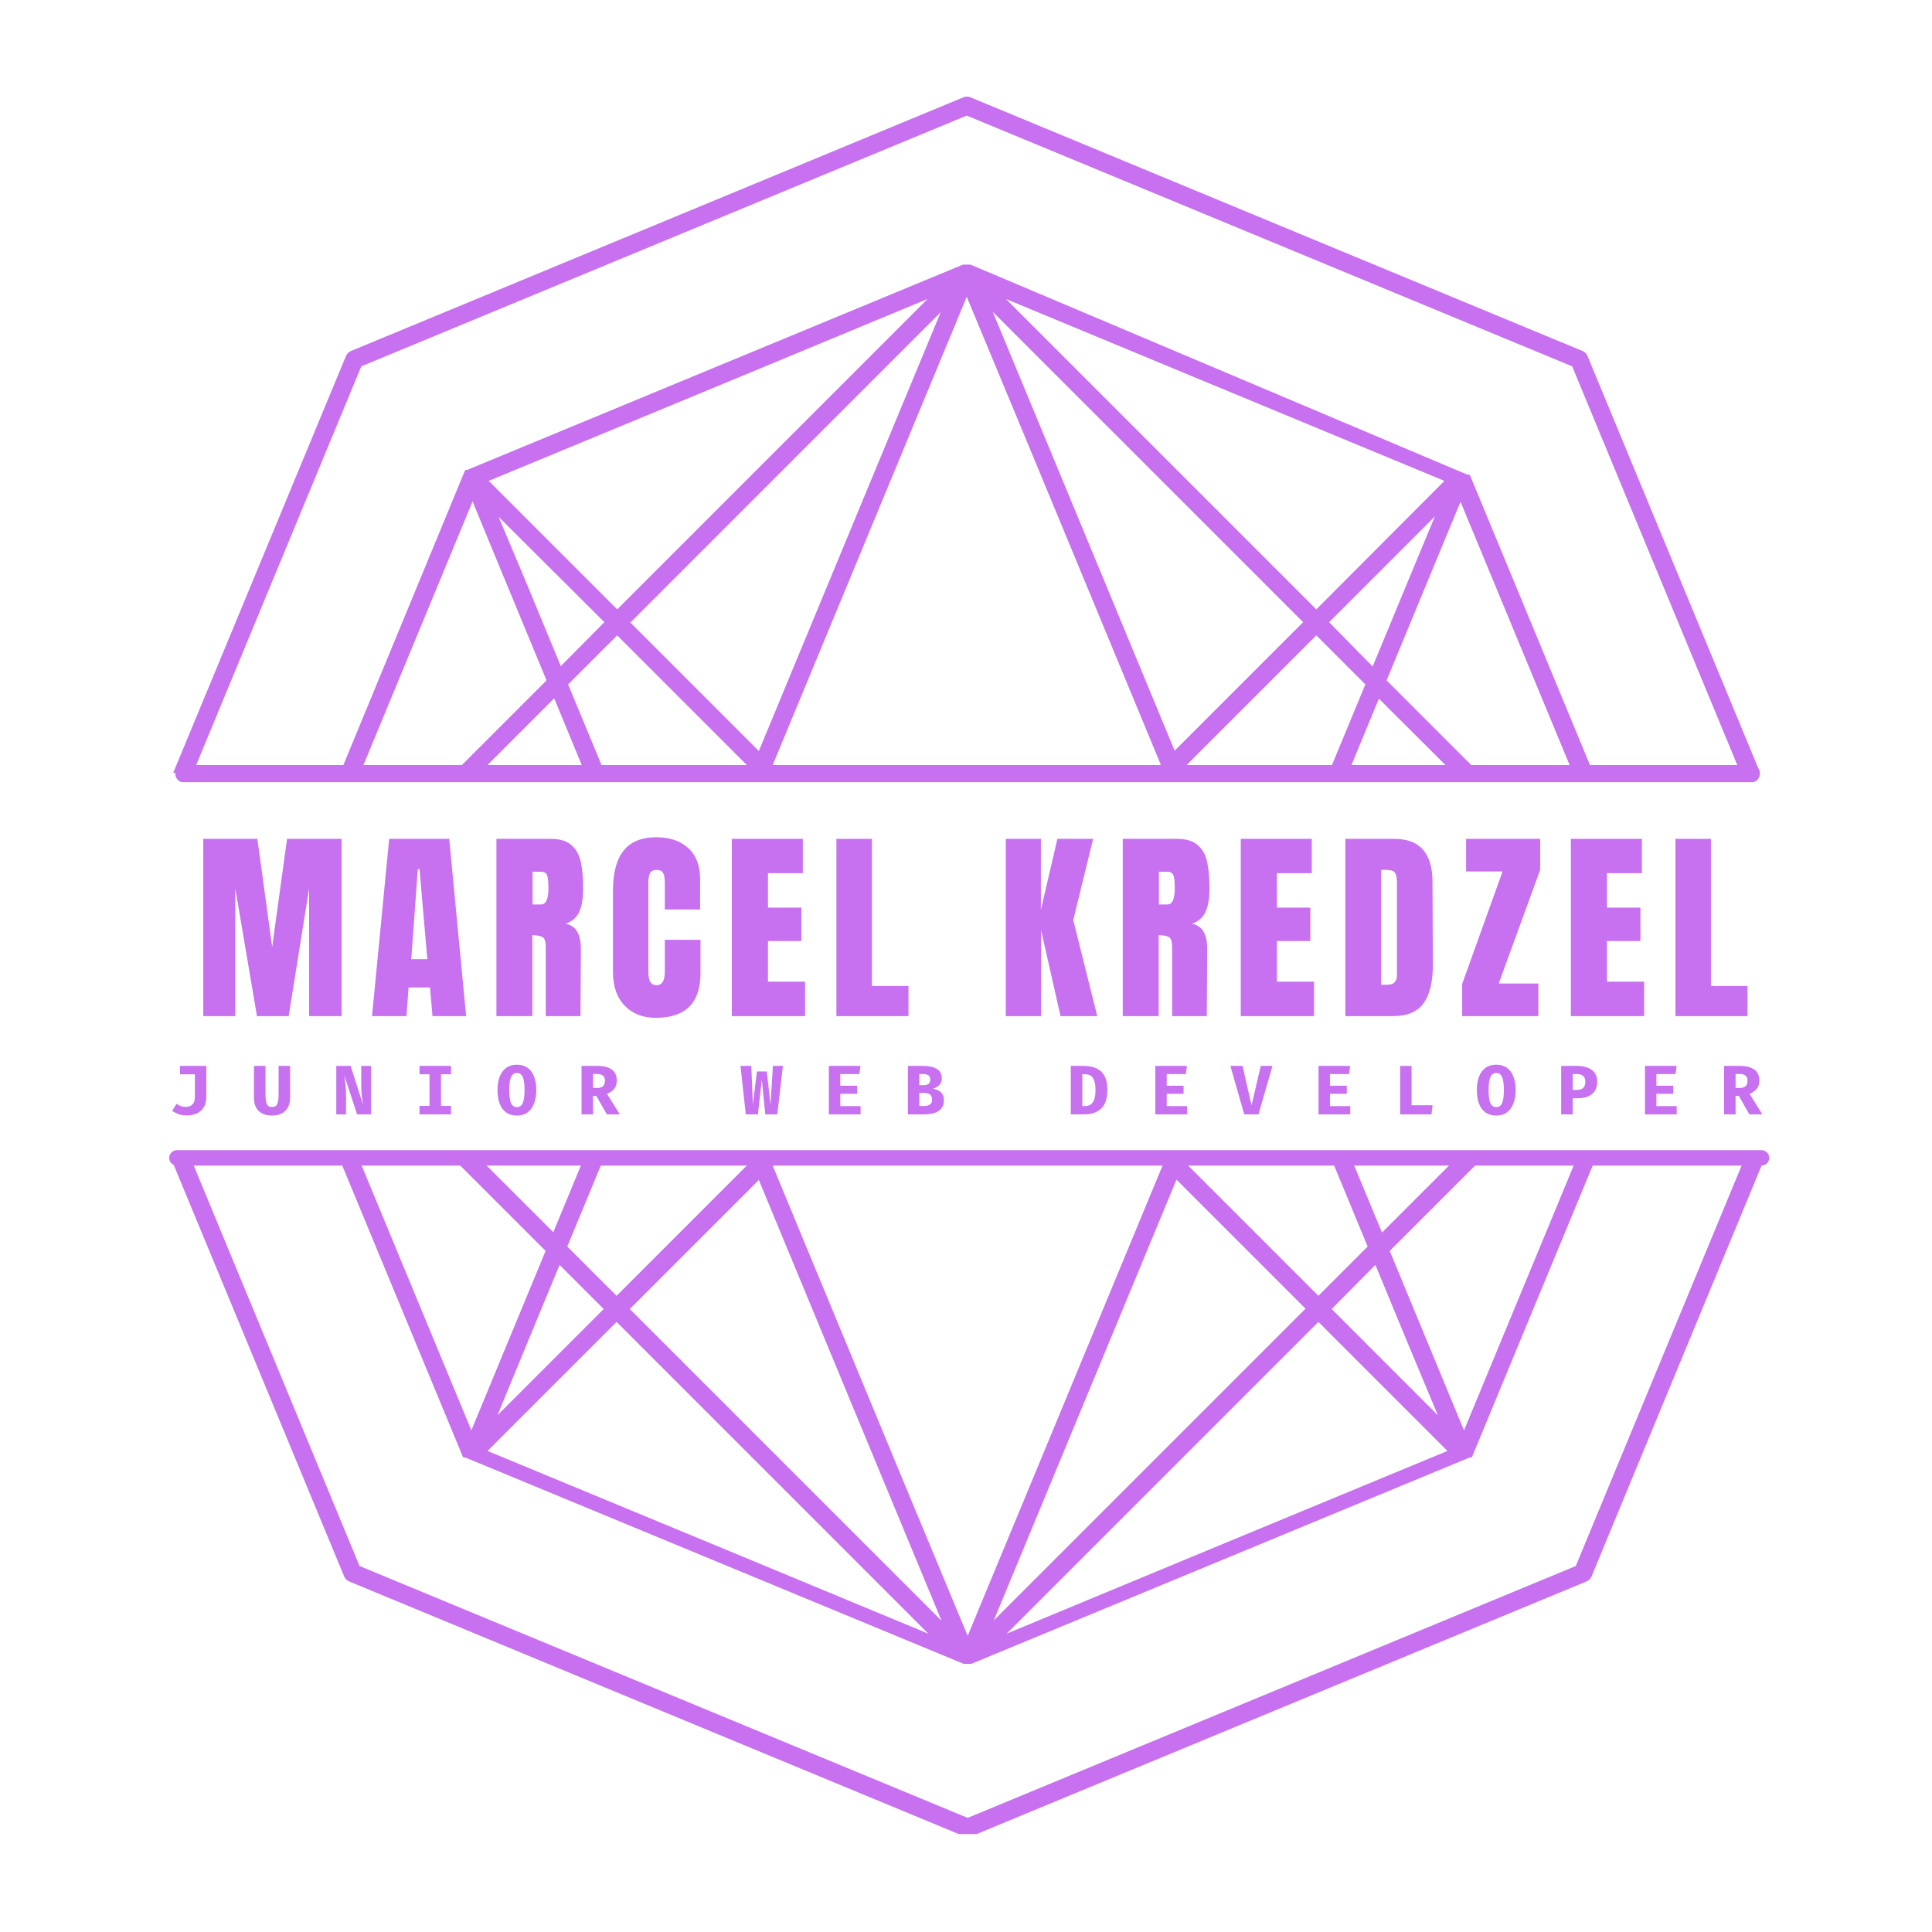 <?xml version="1.0" encoding="UTF-8"?>
<svg xmlns="http://www.w3.org/2000/svg" xmlns:xlink="http://www.w3.org/1999/xlink" width="375pt" height="375pt" viewBox="0 0 375 375" version="1.2">
<defs>
<g>
<symbol overflow="visible" id="glyph0-0">
<path style="stroke:none;" d=""/>
</symbol>
<symbol overflow="visible" id="glyph0-1">
<path style="stroke:none;" d="M 1.516 0 L 1.516 -34.406 L 12.016 -34.406 L 14.891 -13.422 L 17.781 -34.406 L 28.359 -34.406 L 28.359 0 L 22.062 0 L 22.062 -24.781 L 18.094 0 L 11.938 0 L 7.734 -24.781 L 7.734 0 Z M 1.516 0 "/>
</symbol>
<symbol overflow="visible" id="glyph0-2">
<path style="stroke:none;" d="M 0.594 0 L 3.922 -34.406 L 15.578 -34.406 L 18.859 0 L 12.328 0 L 11.859 -5.562 L 7.688 -5.562 L 7.281 0 Z M 8.203 -11.047 L 11.328 -11.047 L 9.812 -28.547 L 9.484 -28.547 Z M 8.203 -11.047 "/>
</symbol>
<symbol overflow="visible" id="glyph0-3">
<path style="stroke:none;" d="M 1.516 -34.406 L 12.094 -34.406 C 13.77 -34.406 15.066 -34.023 15.984 -33.266 C 16.91 -32.504 17.535 -31.438 17.859 -30.062 C 18.18 -28.688 18.344 -26.926 18.344 -24.781 C 18.344 -22.832 18.086 -21.312 17.578 -20.219 C 17.066 -19.125 16.188 -18.363 14.938 -17.938 C 15.977 -17.727 16.734 -17.207 17.203 -16.375 C 17.672 -15.551 17.906 -14.43 17.906 -13.016 L 17.828 0 L 11.094 0 L 11.094 -13.453 C 11.094 -14.41 10.906 -15.023 10.531 -15.297 C 10.156 -15.566 9.473 -15.703 8.484 -15.703 L 8.484 0 L 1.516 0 Z M 10.172 -21.672 C 11.129 -21.672 11.609 -22.707 11.609 -24.781 C 11.609 -25.695 11.566 -26.379 11.484 -26.828 C 11.41 -27.285 11.266 -27.598 11.047 -27.766 C 10.836 -27.941 10.531 -28.031 10.125 -28.031 L 8.531 -28.031 L 8.531 -21.672 Z M 10.172 -21.672 "/>
</symbol>
<symbol overflow="visible" id="glyph0-4">
<path style="stroke:none;" d="M 9.531 0.328 C 7.02 0.328 5.008 -0.457 3.5 -2.031 C 1.988 -3.613 1.234 -5.781 1.234 -8.531 L 1.234 -24.391 C 1.234 -27.805 1.914 -30.379 3.281 -32.109 C 4.645 -33.848 6.781 -34.719 9.688 -34.719 C 12.227 -34.719 14.27 -34.023 15.812 -32.641 C 17.363 -31.254 18.141 -29.25 18.141 -26.625 L 18.141 -20.703 L 11.297 -20.703 L 11.297 -25.797 C 11.297 -26.773 11.176 -27.453 10.938 -27.828 C 10.695 -28.203 10.281 -28.391 9.688 -28.391 C 9.07 -28.391 8.648 -28.176 8.422 -27.75 C 8.203 -27.32 8.094 -26.695 8.094 -25.875 L 8.094 -8.609 C 8.094 -7.703 8.223 -7.039 8.484 -6.625 C 8.754 -6.207 9.156 -6 9.688 -6 C 10.758 -6 11.297 -6.867 11.297 -8.609 L 11.297 -14.812 L 18.219 -14.812 L 18.219 -8.328 C 18.219 -2.555 15.32 0.328 9.531 0.328 Z M 9.531 0.328 "/>
</symbol>
<symbol overflow="visible" id="glyph0-5">
<path style="stroke:none;" d="M 1.516 0 L 1.516 -34.406 L 15.297 -34.406 L 15.297 -27.75 L 8.531 -27.75 L 8.531 -21.062 L 15.016 -21.062 L 15.016 -14.578 L 8.531 -14.578 L 8.531 -6.688 L 15.734 -6.688 L 15.734 0 Z M 1.516 0 "/>
</symbol>
<symbol overflow="visible" id="glyph0-6">
<path style="stroke:none;" d="M 1.516 0 L 1.516 -34.406 L 8.406 -34.406 L 8.406 -5.844 L 15.5 -5.844 L 15.5 0 Z M 1.516 0 "/>
</symbol>
<symbol overflow="visible" id="glyph0-7">
<path style="stroke:none;" d=""/>
</symbol>
<symbol overflow="visible" id="glyph0-8">
<path style="stroke:none;" d="M 1.516 0 L 1.516 -34.406 L 8.328 -34.406 L 8.328 -20.625 L 11.531 -34.406 L 18.469 -34.406 L 14.609 -18.656 L 19.266 0 L 12.141 0 L 8.375 -16.656 L 8.375 0 Z M 1.516 0 "/>
</symbol>
<symbol overflow="visible" id="glyph0-9">
<path style="stroke:none;" d="M 1.516 -34.406 L 11.016 -34.406 C 13.473 -34.406 15.312 -33.723 16.531 -32.359 C 17.758 -30.992 18.391 -28.977 18.422 -26.312 L 18.5 -10.219 C 18.531 -6.82 17.941 -4.27 16.734 -2.562 C 15.535 -0.852 13.547 0 10.766 0 L 1.516 0 Z M 9.656 -6.094 C 10.906 -6.094 11.531 -6.703 11.531 -7.922 L 11.531 -25.672 C 11.531 -26.441 11.469 -27.02 11.344 -27.406 C 11.227 -27.801 11.008 -28.062 10.688 -28.188 C 10.375 -28.32 9.879 -28.391 9.203 -28.391 L 8.453 -28.391 L 8.453 -6.094 Z M 9.656 -6.094 "/>
</symbol>
<symbol overflow="visible" id="glyph0-10">
<path style="stroke:none;" d="M 0.641 0 L 0.641 -6.25 L 8.484 -28.078 L 1.406 -28.078 L 1.406 -34.406 L 15.781 -34.406 L 15.781 -28.391 L 7.734 -6.328 L 15.422 -6.328 L 15.422 0 Z M 0.641 0 "/>
</symbol>
<symbol overflow="visible" id="glyph1-0">
<path style="stroke:none;" d="M 1.219 -14.25 L 6.922 -14.25 L 6.922 4.75 L 1.219 4.75 Z M 6.188 4.047 L 6.188 -13.547 L 1.969 -13.547 L 1.969 4.047 Z M 4.172 -2.344 C 4.172 -2.25 4.133 -2.172 4.062 -2.109 C 3.988 -2.047 3.91 -2.016 3.828 -2.016 C 3.742 -2.016 3.664 -2.047 3.594 -2.109 C 3.52 -2.172 3.484 -2.25 3.484 -2.344 L 3.484 -3.484 C 3.973 -3.516 4.301 -3.609 4.469 -3.766 C 4.633 -3.922 4.719 -4.176 4.719 -4.531 C 4.719 -4.801 4.664 -5.023 4.562 -5.203 C 4.457 -5.379 4.234 -5.469 3.891 -5.469 C 3.641 -5.469 3.406 -5.422 3.188 -5.328 C 3.125 -5.297 3.066 -5.281 3.016 -5.281 C 2.91 -5.281 2.828 -5.312 2.766 -5.375 C 2.711 -5.438 2.688 -5.508 2.688 -5.594 C 2.688 -5.719 2.754 -5.816 2.891 -5.891 C 3.035 -5.973 3.203 -6.031 3.391 -6.062 C 3.586 -6.102 3.773 -6.125 3.953 -6.125 C 4.336 -6.125 4.641 -6.051 4.859 -5.906 C 5.078 -5.758 5.227 -5.566 5.312 -5.328 C 5.406 -5.086 5.453 -4.832 5.453 -4.562 C 5.453 -4.082 5.352 -3.711 5.156 -3.453 C 4.957 -3.191 4.629 -3.023 4.172 -2.953 Z M 3.359 -1.156 C 3.359 -1.289 3.398 -1.398 3.484 -1.484 C 3.578 -1.578 3.691 -1.625 3.828 -1.625 C 3.961 -1.625 4.07 -1.578 4.156 -1.484 C 4.25 -1.398 4.297 -1.289 4.297 -1.156 C 4.297 -1.008 4.25 -0.891 4.156 -0.797 C 4.07 -0.703 3.961 -0.656 3.828 -0.656 C 3.691 -0.656 3.578 -0.703 3.484 -0.797 C 3.398 -0.891 3.359 -1.008 3.359 -1.156 Z M 3.359 -1.156 "/>
</symbol>
<symbol overflow="visible" id="glyph1-1">
<path style="stroke:none;" d="M 7.156 -9.406 L 7.156 -3.391 C 7.156 -2.836 7.07 -2.336 6.906 -1.891 C 6.738 -1.453 6.492 -1.078 6.172 -0.766 C 5.848 -0.453 5.453 -0.211 4.984 -0.047 C 4.516 0.117 3.977 0.203 3.375 0.203 C 2.77 0.203 2.242 0.125 1.797 -0.031 C 1.359 -0.188 0.938 -0.398 0.531 -0.672 L 1.375 -2.047 C 1.695 -1.828 2 -1.672 2.281 -1.578 C 2.562 -1.492 2.879 -1.453 3.234 -1.453 C 3.723 -1.453 4.129 -1.609 4.453 -1.922 C 4.773 -2.234 4.938 -2.711 4.938 -3.359 L 4.938 -7.781 L 2.047 -7.781 L 2.047 -9.406 Z M 7.156 -9.406 "/>
</symbol>
<symbol overflow="visible" id="glyph1-2">
<path style="stroke:none;" d="M 7.578 -9.406 L 7.578 -3.156 C 7.578 -2.508 7.445 -1.93 7.188 -1.422 C 6.926 -0.91 6.535 -0.504 6.016 -0.203 C 5.492 0.086 4.848 0.234 4.078 0.234 C 3.297 0.234 2.645 0.094 2.125 -0.188 C 1.602 -0.477 1.211 -0.875 0.953 -1.375 C 0.691 -1.883 0.562 -2.477 0.562 -3.156 L 0.562 -9.406 L 2.797 -9.406 L 2.797 -3.984 C 2.797 -3.129 2.875 -2.488 3.031 -2.062 C 3.188 -1.633 3.535 -1.422 4.078 -1.422 C 4.609 -1.422 4.953 -1.633 5.109 -2.062 C 5.266 -2.488 5.344 -3.129 5.344 -3.984 L 5.344 -9.406 Z M 7.578 -9.406 "/>
</symbol>
<symbol overflow="visible" id="glyph1-3">
<path style="stroke:none;" d="M 4.734 0 L 2.266 -7.562 C 2.297 -7.363 2.328 -7.117 2.359 -6.828 C 2.398 -6.547 2.438 -6.227 2.469 -5.875 C 2.508 -5.52 2.539 -5.145 2.562 -4.75 C 2.582 -4.363 2.594 -3.961 2.594 -3.547 L 2.594 0 L 0.703 0 L 0.703 -9.406 L 3.484 -9.406 L 5.891 -1.875 C 5.836 -2.164 5.785 -2.508 5.734 -2.906 C 5.68 -3.301 5.633 -3.742 5.594 -4.234 C 5.562 -4.723 5.547 -5.242 5.547 -5.797 L 5.547 -9.406 L 7.438 -9.406 L 7.438 0 Z M 4.734 0 "/>
</symbol>
<symbol overflow="visible" id="glyph1-4">
<path style="stroke:none;" d="M 7.125 -9.406 L 7.125 -7.781 L 5.188 -7.781 L 5.188 -1.641 L 7.125 -1.641 L 7.125 0 L 1.016 0 L 1.016 -1.641 L 2.953 -1.641 L 2.953 -7.781 L 1.016 -7.781 L 1.016 -9.406 Z M 7.125 -9.406 "/>
</symbol>
<symbol overflow="visible" id="glyph1-5">
<path style="stroke:none;" d="M 7.844 -4.719 C 7.844 -3.719 7.695 -2.848 7.406 -2.109 C 7.125 -1.367 6.703 -0.789 6.141 -0.375 C 5.586 0.031 4.898 0.234 4.078 0.234 C 3.254 0.234 2.562 0.035 2 -0.359 C 1.438 -0.766 1.016 -1.336 0.734 -2.078 C 0.453 -2.816 0.312 -3.695 0.312 -4.719 C 0.312 -5.707 0.453 -6.57 0.734 -7.312 C 1.016 -8.051 1.438 -8.625 2 -9.031 C 2.562 -9.438 3.254 -9.641 4.078 -9.641 C 4.898 -9.641 5.586 -9.441 6.141 -9.047 C 6.703 -8.648 7.125 -8.082 7.406 -7.344 C 7.695 -6.602 7.844 -5.727 7.844 -4.719 Z M 5.562 -4.719 C 5.562 -5.875 5.445 -6.711 5.219 -7.234 C 4.988 -7.766 4.609 -8.031 4.078 -8.031 C 3.547 -8.031 3.164 -7.766 2.938 -7.234 C 2.707 -6.703 2.594 -5.863 2.594 -4.719 C 2.594 -3.551 2.707 -2.707 2.938 -2.188 C 3.176 -1.664 3.555 -1.406 4.078 -1.406 C 4.617 -1.406 5 -1.672 5.219 -2.203 C 5.445 -2.734 5.562 -3.57 5.562 -4.719 Z M 5.562 -4.719 "/>
</symbol>
<symbol overflow="visible" id="glyph1-6">
<path style="stroke:none;" d="M 7.625 -6.547 C 7.625 -6.098 7.539 -5.707 7.375 -5.375 C 7.207 -5.039 6.977 -4.758 6.688 -4.531 C 6.406 -4.301 6.086 -4.113 5.734 -3.969 L 8.203 0 L 5.688 0 L 3.641 -3.594 L 3.016 -3.594 L 3.016 0 L 0.781 0 L 0.781 -9.406 L 3.75 -9.406 C 5.031 -9.406 5.992 -9.172 6.641 -8.703 C 7.297 -8.242 7.625 -7.523 7.625 -6.547 Z M 5.328 -6.547 C 5.328 -7.004 5.191 -7.332 4.922 -7.531 C 4.66 -7.738 4.27 -7.844 3.75 -7.844 L 3.016 -7.844 L 3.016 -5.125 L 3.844 -5.125 C 4.32 -5.125 4.688 -5.234 4.938 -5.453 C 5.195 -5.68 5.328 -6.047 5.328 -6.547 Z M 5.328 -6.547 "/>
</symbol>
<symbol overflow="visible" id="glyph1-7">
<path style="stroke:none;" d=""/>
</symbol>
<symbol overflow="visible" id="glyph1-8">
<path style="stroke:none;" d="M 8.188 -9.406 L 7.094 0 L 4.766 0 L 4.094 -6.734 L 3.328 0 L 0.984 0 L -0.047 -9.406 L 2.047 -9.406 L 2.359 -1.906 L 3.141 -8.328 L 5.062 -8.328 L 5.781 -1.906 L 6.25 -9.406 Z M 8.188 -9.406 "/>
</symbol>
<symbol overflow="visible" id="glyph1-9">
<path style="stroke:none;" d="M 3.484 -7.828 L 3.484 -5.562 L 6.75 -5.562 L 6.75 -4 L 3.484 -4 L 3.484 -1.594 L 7.422 -1.594 L 7.422 0 L 1.266 0 L 1.266 -9.406 L 7.406 -9.406 L 7.188 -7.828 Z M 3.484 -7.828 "/>
</symbol>
<symbol overflow="visible" id="glyph1-10">
<path style="stroke:none;" d="M 5.453 -2.844 C 5.453 -3.176 5.391 -3.438 5.266 -3.625 C 5.141 -3.82 4.957 -3.957 4.719 -4.031 C 4.488 -4.113 4.219 -4.156 3.906 -4.156 L 2.984 -4.156 L 2.984 -1.625 L 3.812 -1.625 C 4.031 -1.625 4.234 -1.641 4.422 -1.672 C 4.617 -1.703 4.797 -1.758 4.953 -1.844 C 5.109 -1.926 5.227 -2.047 5.312 -2.203 C 5.406 -2.367 5.453 -2.582 5.453 -2.844 Z M 5.109 -6.781 C 5.109 -7.156 4.988 -7.422 4.75 -7.578 C 4.52 -7.742 4.16 -7.828 3.672 -7.828 L 2.984 -7.828 L 2.984 -5.656 L 3.734 -5.656 C 4.211 -5.656 4.562 -5.742 4.781 -5.922 C 5 -6.098 5.109 -6.383 5.109 -6.781 Z M 7.75 -2.75 C 7.75 -2.207 7.645 -1.758 7.438 -1.406 C 7.227 -1.051 6.941 -0.77 6.578 -0.562 C 6.223 -0.363 5.812 -0.219 5.344 -0.125 C 4.883 -0.039 4.398 0 3.891 0 L 0.766 0 L 0.766 -9.406 L 3.734 -9.406 C 4.223 -9.406 4.68 -9.363 5.109 -9.281 C 5.547 -9.207 5.93 -9.078 6.266 -8.891 C 6.598 -8.711 6.859 -8.469 7.047 -8.156 C 7.242 -7.844 7.344 -7.457 7.344 -7 C 7.344 -6.625 7.266 -6.301 7.109 -6.031 C 6.953 -5.758 6.738 -5.535 6.469 -5.359 C 6.207 -5.18 5.926 -5.055 5.625 -4.984 C 5.957 -4.93 6.285 -4.828 6.609 -4.672 C 6.941 -4.516 7.211 -4.281 7.422 -3.969 C 7.641 -3.664 7.75 -3.258 7.75 -2.75 Z M 7.75 -2.75 "/>
</symbol>
<symbol overflow="visible" id="glyph1-11">
<path style="stroke:none;" d="M 5.5 -4.75 C 5.5 -5.383 5.441 -5.898 5.328 -6.297 C 5.223 -6.691 5.078 -7 4.891 -7.219 C 4.703 -7.438 4.477 -7.586 4.219 -7.672 C 3.969 -7.754 3.695 -7.797 3.406 -7.797 L 2.938 -7.797 L 2.938 -1.609 L 3.406 -1.609 C 3.719 -1.609 4 -1.656 4.25 -1.75 C 4.508 -1.852 4.727 -2.02 4.906 -2.25 C 5.094 -2.477 5.238 -2.797 5.344 -3.203 C 5.445 -3.617 5.5 -4.133 5.5 -4.75 Z M 7.797 -4.75 C 7.797 -3.789 7.672 -3 7.422 -2.375 C 7.172 -1.758 6.828 -1.281 6.391 -0.938 C 5.961 -0.594 5.477 -0.348 4.938 -0.203 C 4.395 -0.066 3.832 0 3.25 0 L 0.703 0 L 0.703 -9.406 L 3.078 -9.406 C 3.68 -9.406 4.266 -9.344 4.828 -9.219 C 5.391 -9.094 5.895 -8.863 6.344 -8.531 C 6.789 -8.195 7.145 -7.727 7.406 -7.125 C 7.664 -6.52 7.797 -5.727 7.797 -4.75 Z M 7.797 -4.75 "/>
</symbol>
<symbol overflow="visible" id="glyph1-12">
<path style="stroke:none;" d="M 4.109 -1.734 L 5.891 -9.406 L 8.172 -9.406 L 5.453 0 L 2.688 0 L 0 -9.406 L 2.359 -9.406 Z M 4.109 -1.734 "/>
</symbol>
<symbol overflow="visible" id="glyph1-13">
<path style="stroke:none;" d="M 1.266 0 L 1.266 -9.406 L 3.484 -9.406 L 3.484 -1.766 L 7.562 -1.766 L 7.344 0 Z M 1.266 0 "/>
</symbol>
<symbol overflow="visible" id="glyph1-14">
<path style="stroke:none;" d="M 5.531 -6.344 C 5.531 -6.676 5.469 -6.953 5.344 -7.172 C 5.219 -7.391 5.031 -7.551 4.781 -7.656 C 4.531 -7.77 4.211 -7.828 3.828 -7.828 L 3.078 -7.828 L 3.078 -4.75 L 3.953 -4.75 C 4.285 -4.75 4.566 -4.801 4.797 -4.906 C 5.035 -5.02 5.219 -5.195 5.344 -5.438 C 5.469 -5.676 5.531 -5.977 5.531 -6.344 Z M 7.828 -6.344 C 7.828 -5.613 7.672 -5.008 7.359 -4.531 C 7.047 -4.062 6.609 -3.707 6.047 -3.469 C 5.484 -3.238 4.832 -3.125 4.094 -3.125 L 3.078 -3.125 L 3.078 0 L 0.844 0 L 0.844 -9.406 L 3.812 -9.406 C 5.082 -9.406 6.066 -9.148 6.766 -8.641 C 7.473 -8.141 7.828 -7.375 7.828 -6.344 Z M 7.828 -6.344 "/>
</symbol>
</g>
<clipPath id="clip1">
  <path d="M 17.777 18.75 L 357.512 18.75 L 357.512 150 L 17.777 150 Z M 17.777 18.75 "/>
</clipPath>
<clipPath id="clip2">
  <path d="M 17.777 224.742 L 353.027 224.742 L 353.027 355.992 L 17.777 355.992 Z M 17.777 224.742 "/>
</clipPath>
</defs>
<g id="surface1">
<g clip-path="url(#clip1)" clip-rule="nonzero">
<path style=" stroke:none;fill-rule:nonzero;fill:rgb(78.04%,43.919%,94.119%);fill-opacity:1;" d="M 255.422 258.953 L 280.363 283.895 L 231.125 304.285 L 195.176 319.203 Z M 94.855 283.895 L 119.793 258.953 L 180.039 319.203 L 144.094 304.285 Z M 119.793 118.281 L 94.855 93.34 L 144.094 72.953 L 180.039 58.031 Z M 280.363 93.34 L 255.496 118.281 L 195.246 58.031 L 231.195 72.953 Z M 255.707 212.773 L 245.691 188.617 L 255.707 164.461 L 267.645 135.613 L 320.785 188.617 L 267.715 241.691 Z M 255.422 253.91 L 229.418 227.906 L 240.504 201.125 L 243.773 193.234 L 250.879 210.43 L 264.941 244.391 Z M 110.273 244.391 L 124.34 210.43 L 131.445 193.234 L 134.715 201.125 L 145.797 227.906 L 119.793 253.91 L 118.938 253.059 Z M 119.508 164.461 L 129.527 188.617 L 119.508 212.773 L 107.57 241.621 L 54.5 188.617 L 107.57 135.547 Z M 119.793 123.324 L 145.797 149.328 L 134.715 176.113 L 131.445 184 L 124.34 166.809 L 110.273 132.844 Z M 226.723 225.207 L 212.512 210.926 C 213.223 210.168 213.883 209.363 214.5 208.512 L 214.785 208.082 L 215.352 207.23 L 215.707 206.664 L 216.207 205.883 L 216.559 205.312 L 216.984 204.531 L 217.34 203.895 L 217.77 203.109 L 218.051 202.473 L 218.406 201.688 L 218.691 201.051 L 218.977 200.27 L 219.188 199.629 L 219.473 198.777 L 219.684 198.066 L 219.898 197.215 L 220.039 196.504 L 220.254 195.648 L 220.395 194.941 L 220.539 194.02 L 220.68 193.379 L 220.824 192.453 L 220.824 191.816 C 220.824 191.461 220.895 191.105 220.895 190.75 L 220.895 190.254 C 220.941 189.73 220.965 189.188 220.965 188.617 C 220.965 188.047 220.941 187.504 220.895 186.984 L 220.895 186.488 C 220.895 186.133 220.824 185.777 220.824 185.422 L 220.824 184.781 L 220.68 183.859 L 220.539 183.219 L 220.395 182.297 L 220.254 181.586 L 220.039 180.73 L 219.898 180.02 L 219.684 179.168 L 219.473 178.457 L 219.188 177.605 L 218.977 176.969 L 218.691 176.184 L 218.406 175.547 L 218.051 174.762 L 217.77 174.125 L 217.34 173.344 L 216.984 172.703 L 216.559 171.922 L 216.207 171.352 L 215.707 170.574 L 215.352 170.004 L 214.785 169.152 L 214.5 168.723 C 213.883 167.871 213.223 167.066 212.512 166.309 L 226.723 152.027 L 236.168 174.762 L 241.926 188.617 L 236.168 202.473 Z M 166.543 209.719 C 160.926 204.133 157.781 196.535 157.805 188.617 C 157.781 180.699 160.926 173.098 166.543 167.516 C 172.125 161.898 179.723 158.754 187.645 158.777 C 190.113 158.785 192.566 159.094 194.961 159.703 C 208.203 163.051 217.477 174.961 217.484 188.617 C 217.473 190.09 217.355 191.566 217.129 193.023 C 216.984 193.969 216.797 194.918 216.559 195.863 L 216.207 197.285 C 214.781 201.984 212.219 206.254 208.746 209.719 C 203.16 215.336 195.562 218.484 187.645 218.457 C 185.176 218.453 182.715 218.141 180.324 217.535 C 175.105 216.23 170.34 213.527 166.543 209.719 Z M 133.363 188.617 L 139.117 174.762 L 148.57 152.027 L 162.777 166.309 C 162.066 167.066 161.402 167.871 160.789 168.723 L 160.504 169.152 L 159.938 170.004 L 159.582 170.574 L 159.082 171.352 L 158.727 171.922 L 158.301 172.703 L 157.945 173.344 L 157.52 174.125 L 157.234 174.762 L 156.879 175.547 L 156.594 176.184 L 156.312 176.969 L 156.098 177.605 L 155.816 178.457 L 155.602 179.168 L 155.387 180.02 L 155.246 180.73 L 155.031 181.586 L 154.891 182.297 L 154.75 183.219 L 154.605 183.859 L 154.465 184.781 L 154.465 185.422 C 154.465 185.777 154.395 186.133 154.395 186.488 L 154.395 186.984 C 154.348 187.504 154.32 188.047 154.32 188.617 C 154.32 189.188 154.348 189.73 154.395 190.254 L 154.395 190.75 C 154.395 191.105 154.465 191.461 154.465 191.816 L 154.465 192.453 L 154.605 193.379 L 154.75 194.02 L 154.891 194.941 L 155.031 195.648 L 155.246 196.504 L 155.387 197.215 L 155.602 198.066 L 155.816 198.777 L 156.098 199.629 L 156.312 200.27 L 156.594 201.051 L 156.879 201.688 L 157.234 202.473 L 157.52 203.109 L 157.945 203.895 L 158.23 204.531 L 158.656 205.312 L 159.012 205.883 L 159.508 206.664 L 159.863 207.164 L 160.504 208.016 L 160.789 208.438 C 161.402 209.293 162.066 210.098 162.777 210.855 L 148.57 225.207 L 139.117 202.473 Z M 265.016 132.844 L 250.945 166.809 L 243.84 184 L 240.574 176.113 L 229.492 149.328 L 255.496 123.324 Z M 192.688 60.52 L 252.938 120.766 L 227.996 145.707 L 205.477 91.355 Z M 187.645 57.605 L 199.723 86.664 L 225.301 148.402 L 209.953 163.75 L 208.816 162.758 L 208.746 162.758 L 207.535 161.832 L 207.109 161.477 L 206.254 160.91 L 205.691 160.555 L 204.906 160.059 L 204.34 159.703 L 203.559 159.273 L 202.918 158.918 L 202.137 158.496 L 201.496 158.207 L 200.715 157.855 L 200.074 157.57 L 199.297 157.285 L 198.652 157.074 L 197.801 156.789 L 197.09 156.574 L 196.238 156.363 L 195.527 156.219 L 194.676 156.008 L 193.965 155.863 L 193.043 155.723 L 192.402 155.582 L 191.48 155.438 L 183.805 155.438 L 182.883 155.582 L 182.242 155.723 L 181.32 155.863 L 180.609 156.008 L 179.758 156.219 L 179.047 156.363 L 178.195 156.574 L 177.484 156.789 L 176.633 157.074 L 175.992 157.285 L 175.211 157.57 L 174.57 157.855 L 173.789 158.207 L 173.148 158.496 L 172.371 158.918 L 171.727 159.273 L 170.949 159.703 L 170.379 160.059 L 169.598 160.555 L 169.027 160.91 L 168.176 161.477 L 167.68 161.832 L 166.543 162.684 L 166.332 162.898 L 165.266 163.824 L 149.988 148.477 L 175.566 86.738 Z M 169.809 91.426 L 147.289 145.777 L 122.352 120.84 L 182.598 60.59 Z M 182.598 316.719 L 122.352 256.469 L 147.289 231.531 L 169.809 285.883 Z M 187.645 319.629 L 175.566 290.57 L 149.988 228.832 L 165.332 213.484 L 166.473 214.477 L 166.543 214.477 L 167.75 215.402 L 168.176 215.758 L 169.027 216.328 L 169.598 216.68 L 170.379 217.18 L 170.949 217.535 L 171.727 217.961 L 172.371 218.316 L 173.148 218.742 L 173.789 219.027 L 174.57 219.383 L 175.211 219.664 L 175.992 219.949 L 176.633 220.16 L 177.484 220.449 L 178.195 220.66 L 179.047 220.871 L 179.758 221.016 L 180.609 221.227 L 181.32 221.367 L 182.242 221.512 L 182.883 221.656 L 183.805 221.797 L 191.48 221.797 L 192.402 221.656 L 193.043 221.512 L 193.965 221.367 L 194.676 221.227 L 195.527 221.016 L 196.238 220.871 L 197.09 220.66 L 197.801 220.449 L 198.656 220.16 L 199.297 219.949 L 200.078 219.664 L 200.715 219.383 L 201.5 219.027 L 202.137 218.742 L 202.918 218.316 L 203.559 217.961 L 204.34 217.535 L 204.906 217.18 L 205.691 216.68 L 206.258 216.328 L 207.109 215.758 L 207.605 215.402 L 208.746 214.551 L 208.957 214.336 L 210.023 213.414 L 225.301 228.758 L 199.723 290.5 Z M 205.477 285.812 L 227.996 231.461 L 252.938 256.395 L 192.688 316.645 Z M 283.488 97.395 L 318.16 181.086 L 269.137 132.062 L 280.219 105.277 Z M 272.902 113.734 L 266.434 129.363 L 265.371 128.301 L 257.98 120.766 L 278.512 100.234 Z M 96.773 100.305 L 117.309 120.766 L 109.918 128.227 L 108.852 129.293 L 102.387 113.664 Z M 94.996 105.277 L 106.082 132.062 L 57.059 181.086 L 91.73 97.32 Z M 91.73 279.914 L 57.059 196.219 L 106.082 245.242 L 94.996 272.027 Z M 102.316 263.574 L 108.781 247.941 L 117.309 256.469 L 96.773 277 Z M 278.512 277 L 257.98 256.469 L 265.371 249.008 L 266.434 247.941 L 272.902 263.574 Z M 280.289 272.027 L 269.207 245.242 L 318.227 196.219 L 283.559 279.914 Z M 325.051 188.336 L 325.051 188.191 L 285.336 92.277 L 285.262 92.277 L 285.262 92.133 L 284.766 92.133 L 284.551 91.992 L 284.48 91.992 L 188.355 51.355 L 186.934 51.355 L 91.02 91.07 L 90.805 91.211 L 90.309 91.211 L 90.309 91.355 L 90.238 91.355 L 50.379 187.906 L 50.379 189.113 L 90.094 285.027 L 90.164 285.027 L 90.164 285.172 L 90.664 285.172 L 90.949 285.316 L 186.863 325.027 L 188.355 325.027 L 284.27 285.316 L 284.551 285.172 L 285.051 285.172 L 285.051 285.027 L 285.121 285.027 L 324.836 189.113 L 324.836 188.262 Z M 305.156 306.129 L 187.645 354.797 L 70.129 306.129 L 21.461 188.617 L 70.129 71.105 L 187.645 22.438 L 305.156 71.105 L 353.824 188.617 Z M 308.141 69.117 C 307.961 68.66 307.598 68.301 307.145 68.121 L 188.355 18.887 C 187.922 18.707 187.438 18.707 187.004 18.887 L 68.141 68.121 C 67.684 68.301 67.328 68.66 67.148 69.117 L 17.91 187.906 C 17.73 188.34 17.73 188.824 17.91 189.258 L 67.148 308.121 C 67.328 308.574 67.684 308.934 68.141 309.117 L 186.934 358.348 L 187.645 358.492 L 188.355 358.348 L 307.215 309.117 C 307.672 308.934 308.027 308.574 308.211 308.121 L 357.375 189.328 C 357.555 188.895 357.555 188.41 357.375 187.98 L 308.141 69.117 "/>
</g>
<g clip-path="url(#clip2)" clip-rule="nonzero">
<path style=" stroke:none;fill-rule:nonzero;fill:rgb(78.04%,43.919%,94.119%);fill-opacity:1;" d="M 255.902 256.582 L 280.949 281.629 L 231.496 302.109 L 195.387 317.098 Z M 94.625 281.629 L 119.676 256.582 L 180.188 317.098 L 144.078 302.109 Z M 119.676 115.285 L 94.625 90.238 L 144.078 69.758 L 180.188 54.77 Z M 280.949 90.238 L 255.973 115.285 L 195.461 54.77 L 231.566 69.758 Z M 256.188 210.195 L 246.125 185.934 L 256.188 161.672 L 268.176 132.695 L 321.555 185.934 L 268.246 239.238 Z M 255.902 251.516 L 229.781 225.398 L 240.918 198.496 L 244.199 190.57 L 251.336 207.84 L 265.465 241.953 Z M 110.109 241.953 L 124.242 207.84 L 131.375 190.57 L 134.66 198.496 L 145.789 225.398 L 119.676 251.516 L 118.816 250.656 Z M 119.387 161.672 L 129.449 185.934 L 119.387 210.195 L 107.398 239.172 L 54.09 185.934 L 107.398 132.629 Z M 119.676 120.355 L 145.789 146.469 L 134.66 173.371 L 131.375 181.297 L 124.242 164.027 L 110.109 129.914 L 118.816 121.211 Z M 227.074 222.684 L 212.801 208.34 C 213.516 207.578 214.18 206.77 214.797 205.914 L 215.082 205.484 L 215.652 204.629 L 216.008 204.059 L 216.512 203.273 L 216.867 202.703 L 217.293 201.918 L 217.652 201.277 L 218.082 200.492 L 218.363 199.848 L 218.723 199.062 L 219.008 198.422 L 219.293 197.637 L 219.508 196.996 L 219.793 196.141 L 220.008 195.426 L 220.223 194.57 L 220.363 193.855 L 220.578 192.996 L 220.719 192.285 L 220.863 191.359 L 221.004 190.715 L 221.148 189.785 L 221.148 189.145 C 221.148 188.789 221.219 188.43 221.219 188.074 L 221.219 187.574 C 221.266 187.051 221.293 186.504 221.293 185.934 C 221.293 185.363 221.266 184.816 221.219 184.293 L 221.219 183.793 C 221.219 183.438 221.148 183.078 221.148 182.723 L 221.148 182.082 L 221.004 181.152 L 220.863 180.508 L 220.719 179.582 L 220.578 178.871 L 220.363 178.012 L 220.223 177.297 L 220.008 176.441 L 219.793 175.727 L 219.508 174.871 L 219.293 174.23 L 219.008 173.445 L 218.723 172.805 L 218.363 172.02 L 218.082 171.379 L 217.652 170.59 L 217.293 169.949 L 216.867 169.164 L 216.512 168.594 L 216.008 167.809 L 215.652 167.238 L 215.082 166.383 L 214.797 165.953 C 214.18 165.098 213.516 164.289 212.801 163.527 L 227.074 149.184 L 236.562 172.02 L 242.344 185.934 L 236.562 199.848 Z M 166.629 207.129 C 160.988 201.52 157.828 193.887 157.852 185.934 C 157.828 177.98 160.988 170.348 166.629 164.738 C 172.234 159.098 179.867 155.938 187.824 155.961 C 190.301 155.969 192.77 156.281 195.172 156.891 C 208.473 160.254 217.789 172.215 217.797 185.934 C 217.781 187.414 217.664 188.895 217.438 190.359 C 217.293 191.309 217.105 192.262 216.867 193.211 L 216.512 194.641 C 215.082 199.359 212.508 203.648 209.02 207.129 C 203.41 212.77 195.777 215.93 187.824 215.906 C 185.344 215.898 182.875 215.586 180.473 214.977 C 175.23 213.668 170.445 210.953 166.629 207.129 Z M 133.301 185.934 L 139.082 172.02 L 148.574 149.184 L 162.848 163.527 C 162.133 164.289 161.465 165.098 160.848 165.953 L 160.562 166.383 L 159.992 167.238 L 159.637 167.809 L 159.137 168.594 L 158.777 169.164 L 158.352 169.949 L 157.996 170.59 L 157.566 171.379 L 157.281 172.02 L 156.926 172.805 L 156.637 173.445 L 156.352 174.23 L 156.137 174.871 L 155.855 175.727 L 155.641 176.441 L 155.426 177.297 L 155.281 178.012 L 155.066 178.871 L 154.926 179.582 L 154.785 180.508 L 154.641 181.152 L 154.496 182.082 L 154.496 182.723 C 154.496 183.078 154.426 183.438 154.426 183.793 L 154.426 184.293 C 154.379 184.816 154.355 185.363 154.355 185.934 C 154.355 186.504 154.379 187.051 154.426 187.574 L 154.426 188.074 C 154.426 188.43 154.496 188.789 154.496 189.145 L 154.496 189.785 L 154.641 190.715 L 154.785 191.359 L 154.926 192.285 L 155.066 192.996 L 155.281 193.855 L 155.426 194.57 L 155.641 195.426 L 155.855 196.141 L 156.137 196.996 L 156.352 197.637 L 156.637 198.422 L 156.926 199.062 L 157.281 199.848 L 157.566 200.492 L 157.996 201.277 L 158.277 201.918 L 158.707 202.703 L 159.066 203.273 L 159.562 204.059 L 159.922 204.559 L 160.562 205.414 L 160.848 205.844 C 161.465 206.699 162.133 207.508 162.848 208.27 L 148.574 222.684 L 139.082 199.848 Z M 265.535 129.914 L 251.406 164.027 L 244.27 181.297 L 240.988 173.371 L 229.855 146.469 L 255.973 120.355 Z M 192.891 57.27 L 253.402 117.785 L 228.355 142.832 L 205.734 88.242 Z M 187.824 54.344 L 199.957 83.531 L 225.645 145.543 L 210.23 160.957 L 209.086 159.961 L 209.02 159.961 L 207.801 159.031 L 207.375 158.676 L 206.52 158.102 L 205.949 157.746 L 205.164 157.246 L 204.59 156.891 L 203.809 156.461 L 203.164 156.105 L 202.383 155.676 L 201.738 155.391 L 200.953 155.035 L 200.309 154.75 L 199.527 154.461 L 198.883 154.25 L 198.027 153.965 L 197.312 153.75 L 196.457 153.535 L 195.742 153.391 L 194.887 153.18 L 194.176 153.035 L 193.246 152.895 L 192.602 152.75 L 191.676 152.609 L 183.969 152.609 L 183.039 152.75 L 182.398 152.895 L 181.473 153.035 L 180.758 153.18 L 179.902 153.391 L 179.188 153.535 L 178.332 153.75 L 177.617 153.965 L 176.762 154.25 L 176.121 154.461 L 175.336 154.75 L 174.691 155.035 L 173.91 155.391 L 173.266 155.676 L 172.48 156.105 L 171.836 156.461 L 171.055 156.891 L 170.484 157.246 L 169.695 157.746 L 169.125 158.102 L 168.27 158.676 L 167.77 159.031 L 166.629 159.887 L 166.414 160.102 L 165.344 161.031 L 150.004 145.613 L 175.691 83.602 Z M 169.91 88.312 L 147.289 142.902 L 122.242 117.855 L 182.758 57.34 Z M 182.758 314.598 L 122.242 254.082 L 147.289 229.035 L 169.91 283.625 Z M 187.824 317.523 L 175.691 288.336 L 150.004 226.324 L 165.414 210.91 L 166.559 211.906 L 166.629 211.906 L 167.844 212.836 L 168.27 213.191 L 169.125 213.766 L 169.695 214.121 L 170.484 214.621 L 171.055 214.977 L 171.836 215.406 L 172.48 215.762 L 173.266 216.191 L 173.91 216.477 L 174.691 216.832 L 175.336 217.117 L 176.121 217.406 L 176.762 217.617 L 177.617 217.902 L 178.332 218.117 L 179.188 218.332 L 179.902 218.473 L 180.758 218.688 L 181.473 218.828 L 182.398 218.973 L 183.039 219.117 L 183.969 219.258 L 191.676 219.258 L 192.605 219.117 L 193.246 218.973 L 194.176 218.828 L 194.887 218.688 L 195.742 218.473 L 196.457 218.332 L 197.312 218.117 L 198.027 217.902 L 198.887 217.617 L 199.527 217.406 L 200.312 217.117 L 200.953 216.832 L 201.738 216.477 L 202.383 216.191 L 203.168 215.762 L 203.809 215.406 L 204.594 214.977 L 205.164 214.621 L 205.949 214.121 L 206.52 213.766 L 207.375 213.191 L 207.875 212.836 L 209.02 211.98 L 209.234 211.766 L 210.305 210.836 L 225.645 226.254 L 199.957 288.266 Z M 205.734 283.555 L 228.355 228.965 L 253.402 254.012 L 192.891 314.527 Z M 284.09 94.309 L 318.914 178.367 L 269.676 129.129 L 280.805 102.227 Z M 273.457 110.719 L 266.965 126.418 L 265.891 125.348 L 258.473 117.785 L 279.094 97.16 Z M 96.551 97.23 L 117.176 117.785 L 109.754 125.277 L 108.684 126.348 L 102.191 110.648 Z M 94.766 102.227 L 105.902 129.129 L 56.66 178.367 L 91.488 94.234 Z M 91.488 277.633 L 56.66 193.57 L 105.902 242.809 L 94.766 269.711 Z M 102.117 261.219 L 108.613 245.52 L 117.176 254.082 L 96.551 274.707 Z M 279.094 274.707 L 258.473 254.082 L 265.891 246.59 L 266.965 245.52 L 273.457 261.219 Z M 280.879 269.711 L 269.746 242.809 L 318.984 193.57 L 284.164 277.633 Z M 325.836 185.648 L 325.836 185.504 L 285.945 89.168 L 285.875 89.168 L 285.875 89.023 L 285.375 89.023 L 285.16 88.883 L 285.086 88.883 L 188.539 48.062 L 187.109 48.062 L 90.773 87.953 L 90.559 88.098 L 90.059 88.098 L 90.059 88.242 L 89.988 88.242 L 49.953 185.219 L 49.953 186.434 L 89.844 282.77 L 89.914 282.77 L 89.914 282.914 L 90.418 282.914 L 90.699 283.059 L 187.039 322.949 L 188.539 322.949 L 284.875 283.059 L 285.16 282.914 L 285.66 282.914 L 285.66 282.77 L 285.73 282.77 L 325.621 186.434 L 325.621 185.578 Z M 305.855 303.965 L 187.824 352.848 L 69.789 303.965 L 20.91 185.934 L 69.789 67.902 L 187.824 19.02 L 305.855 67.902 L 354.738 185.934 Z M 308.852 65.906 C 308.672 65.449 308.309 65.086 307.855 64.902 L 188.539 15.453 C 188.102 15.273 187.617 15.273 187.18 15.453 L 67.793 64.902 C 67.336 65.086 66.977 65.449 66.793 65.906 L 17.34 185.219 C 17.16 185.656 17.16 186.145 17.34 186.574 L 66.793 305.965 C 66.977 306.422 67.336 306.781 67.793 306.965 L 187.109 356.414 L 187.824 356.559 L 188.539 356.414 L 307.922 306.965 C 308.379 306.781 308.738 306.422 308.926 305.965 L 358.305 186.648 C 358.484 186.211 358.484 185.727 358.305 185.293 L 308.852 65.906 "/>
</g>
<path style="fill:none;stroke-width:1;stroke-linecap:round;stroke-linejoin:miter;stroke:rgb(78.04%,43.919%,94.119%);stroke-opacity:1;stroke-miterlimit:4;" d="M 0.501 0 L 101.881 0 " transform="matrix(3.004,0,0,3.322,34.024,150.16)"/>
<g style="fill:rgb(78.04%,43.919%,94.119%);fill-opacity:1;">
  <use xlink:href="#glyph0-1" x="37.939" y="197.23"/>
</g>
<g style="fill:rgb(78.04%,43.919%,94.119%);fill-opacity:1;">
  <use xlink:href="#glyph0-2" x="71.616" y="197.23"/>
</g>
<g style="fill:rgb(78.04%,43.919%,94.119%);fill-opacity:1;">
  <use xlink:href="#glyph0-3" x="94.841" y="197.23"/>
</g>
<g style="fill:rgb(78.04%,43.919%,94.119%);fill-opacity:1;">
  <use xlink:href="#glyph0-4" x="117.746" y="197.23"/>
</g>
<g style="fill:rgb(78.04%,43.919%,94.119%);fill-opacity:1;">
  <use xlink:href="#glyph0-5" x="140.53" y="197.23"/>
</g>
<g style="fill:rgb(78.04%,43.919%,94.119%);fill-opacity:1;">
  <use xlink:href="#glyph0-6" x="160.832" y="197.23"/>
</g>
<g style="fill:rgb(78.04%,43.919%,94.119%);fill-opacity:1;">
  <use xlink:href="#glyph0-7" x="180.534" y="197.23"/>
</g>
<g style="fill:rgb(78.04%,43.919%,94.119%);fill-opacity:1;">
  <use xlink:href="#glyph0-8" x="193.708" y="197.23"/>
</g>
<g style="fill:rgb(78.04%,43.919%,94.119%);fill-opacity:1;">
  <use xlink:href="#glyph0-3" x="216.412" y="197.23"/>
</g>
<g style="fill:rgb(78.04%,43.919%,94.119%);fill-opacity:1;">
  <use xlink:href="#glyph0-5" x="239.317" y="197.23"/>
</g>
<g style="fill:rgb(78.04%,43.919%,94.119%);fill-opacity:1;">
  <use xlink:href="#glyph0-9" x="259.619" y="197.23"/>
</g>
<g style="fill:rgb(78.04%,43.919%,94.119%);fill-opacity:1;">
  <use xlink:href="#glyph0-10" x="283.165" y="197.23"/>
</g>
<g style="fill:rgb(78.04%,43.919%,94.119%);fill-opacity:1;">
  <use xlink:href="#glyph0-5" x="303.387" y="197.23"/>
</g>
<g style="fill:rgb(78.04%,43.919%,94.119%);fill-opacity:1;">
  <use xlink:href="#glyph0-6" x="323.689" y="197.23"/>
</g>
<path style="fill:none;stroke-width:1;stroke-linecap:round;stroke-linejoin:miter;stroke:rgb(78.04%,43.919%,94.119%);stroke-opacity:1;stroke-miterlimit:4;" d="M 0.501 0.001 L 102.949 0.001 " transform="matrix(3.002,0,0,3,32.845,224.741)"/>
<g style="fill:rgb(78.04%,43.919%,94.119%);fill-opacity:1;">
  <use xlink:href="#glyph1-1" x="32.89" y="216.297"/>
</g>
<g style="fill:rgb(78.04%,43.919%,94.119%);fill-opacity:1;">
  <use xlink:href="#glyph1-2" x="48.731" y="216.297"/>
</g>
<g style="fill:rgb(78.04%,43.919%,94.119%);fill-opacity:1;">
  <use xlink:href="#glyph1-3" x="64.572" y="216.297"/>
</g>
<g style="fill:rgb(78.04%,43.919%,94.119%);fill-opacity:1;">
  <use xlink:href="#glyph1-4" x="80.412" y="216.297"/>
</g>
<g style="fill:rgb(78.04%,43.919%,94.119%);fill-opacity:1;">
  <use xlink:href="#glyph1-5" x="96.253" y="216.297"/>
</g>
<g style="fill:rgb(78.04%,43.919%,94.119%);fill-opacity:1;">
  <use xlink:href="#glyph1-6" x="112.094" y="216.297"/>
</g>
<g style="fill:rgb(78.04%,43.919%,94.119%);fill-opacity:1;">
  <use xlink:href="#glyph1-7" x="127.934" y="216.297"/>
</g>
<g style="fill:rgb(78.04%,43.919%,94.119%);fill-opacity:1;">
  <use xlink:href="#glyph1-8" x="143.775" y="216.297"/>
</g>
<g style="fill:rgb(78.04%,43.919%,94.119%);fill-opacity:1;">
  <use xlink:href="#glyph1-9" x="159.615" y="216.297"/>
</g>
<g style="fill:rgb(78.04%,43.919%,94.119%);fill-opacity:1;">
  <use xlink:href="#glyph1-10" x="175.456" y="216.297"/>
</g>
<g style="fill:rgb(78.04%,43.919%,94.119%);fill-opacity:1;">
  <use xlink:href="#glyph1-7" x="191.297" y="216.297"/>
</g>
<g style="fill:rgb(78.04%,43.919%,94.119%);fill-opacity:1;">
  <use xlink:href="#glyph1-11" x="207.137" y="216.297"/>
</g>
<g style="fill:rgb(78.04%,43.919%,94.119%);fill-opacity:1;">
  <use xlink:href="#glyph1-9" x="222.978" y="216.297"/>
</g>
<g style="fill:rgb(78.04%,43.919%,94.119%);fill-opacity:1;">
  <use xlink:href="#glyph1-12" x="238.818" y="216.297"/>
</g>
<g style="fill:rgb(78.04%,43.919%,94.119%);fill-opacity:1;">
  <use xlink:href="#glyph1-9" x="254.659" y="216.297"/>
</g>
<g style="fill:rgb(78.04%,43.919%,94.119%);fill-opacity:1;">
  <use xlink:href="#glyph1-13" x="270.5" y="216.297"/>
</g>
<g style="fill:rgb(78.04%,43.919%,94.119%);fill-opacity:1;">
  <use xlink:href="#glyph1-5" x="286.34" y="216.297"/>
</g>
<g style="fill:rgb(78.04%,43.919%,94.119%);fill-opacity:1;">
  <use xlink:href="#glyph1-14" x="302.181" y="216.297"/>
</g>
<g style="fill:rgb(78.04%,43.919%,94.119%);fill-opacity:1;">
  <use xlink:href="#glyph1-9" x="318.022" y="216.297"/>
</g>
<g style="fill:rgb(78.04%,43.919%,94.119%);fill-opacity:1;">
  <use xlink:href="#glyph1-6" x="333.862" y="216.297"/>
</g>
</g>
</svg>
